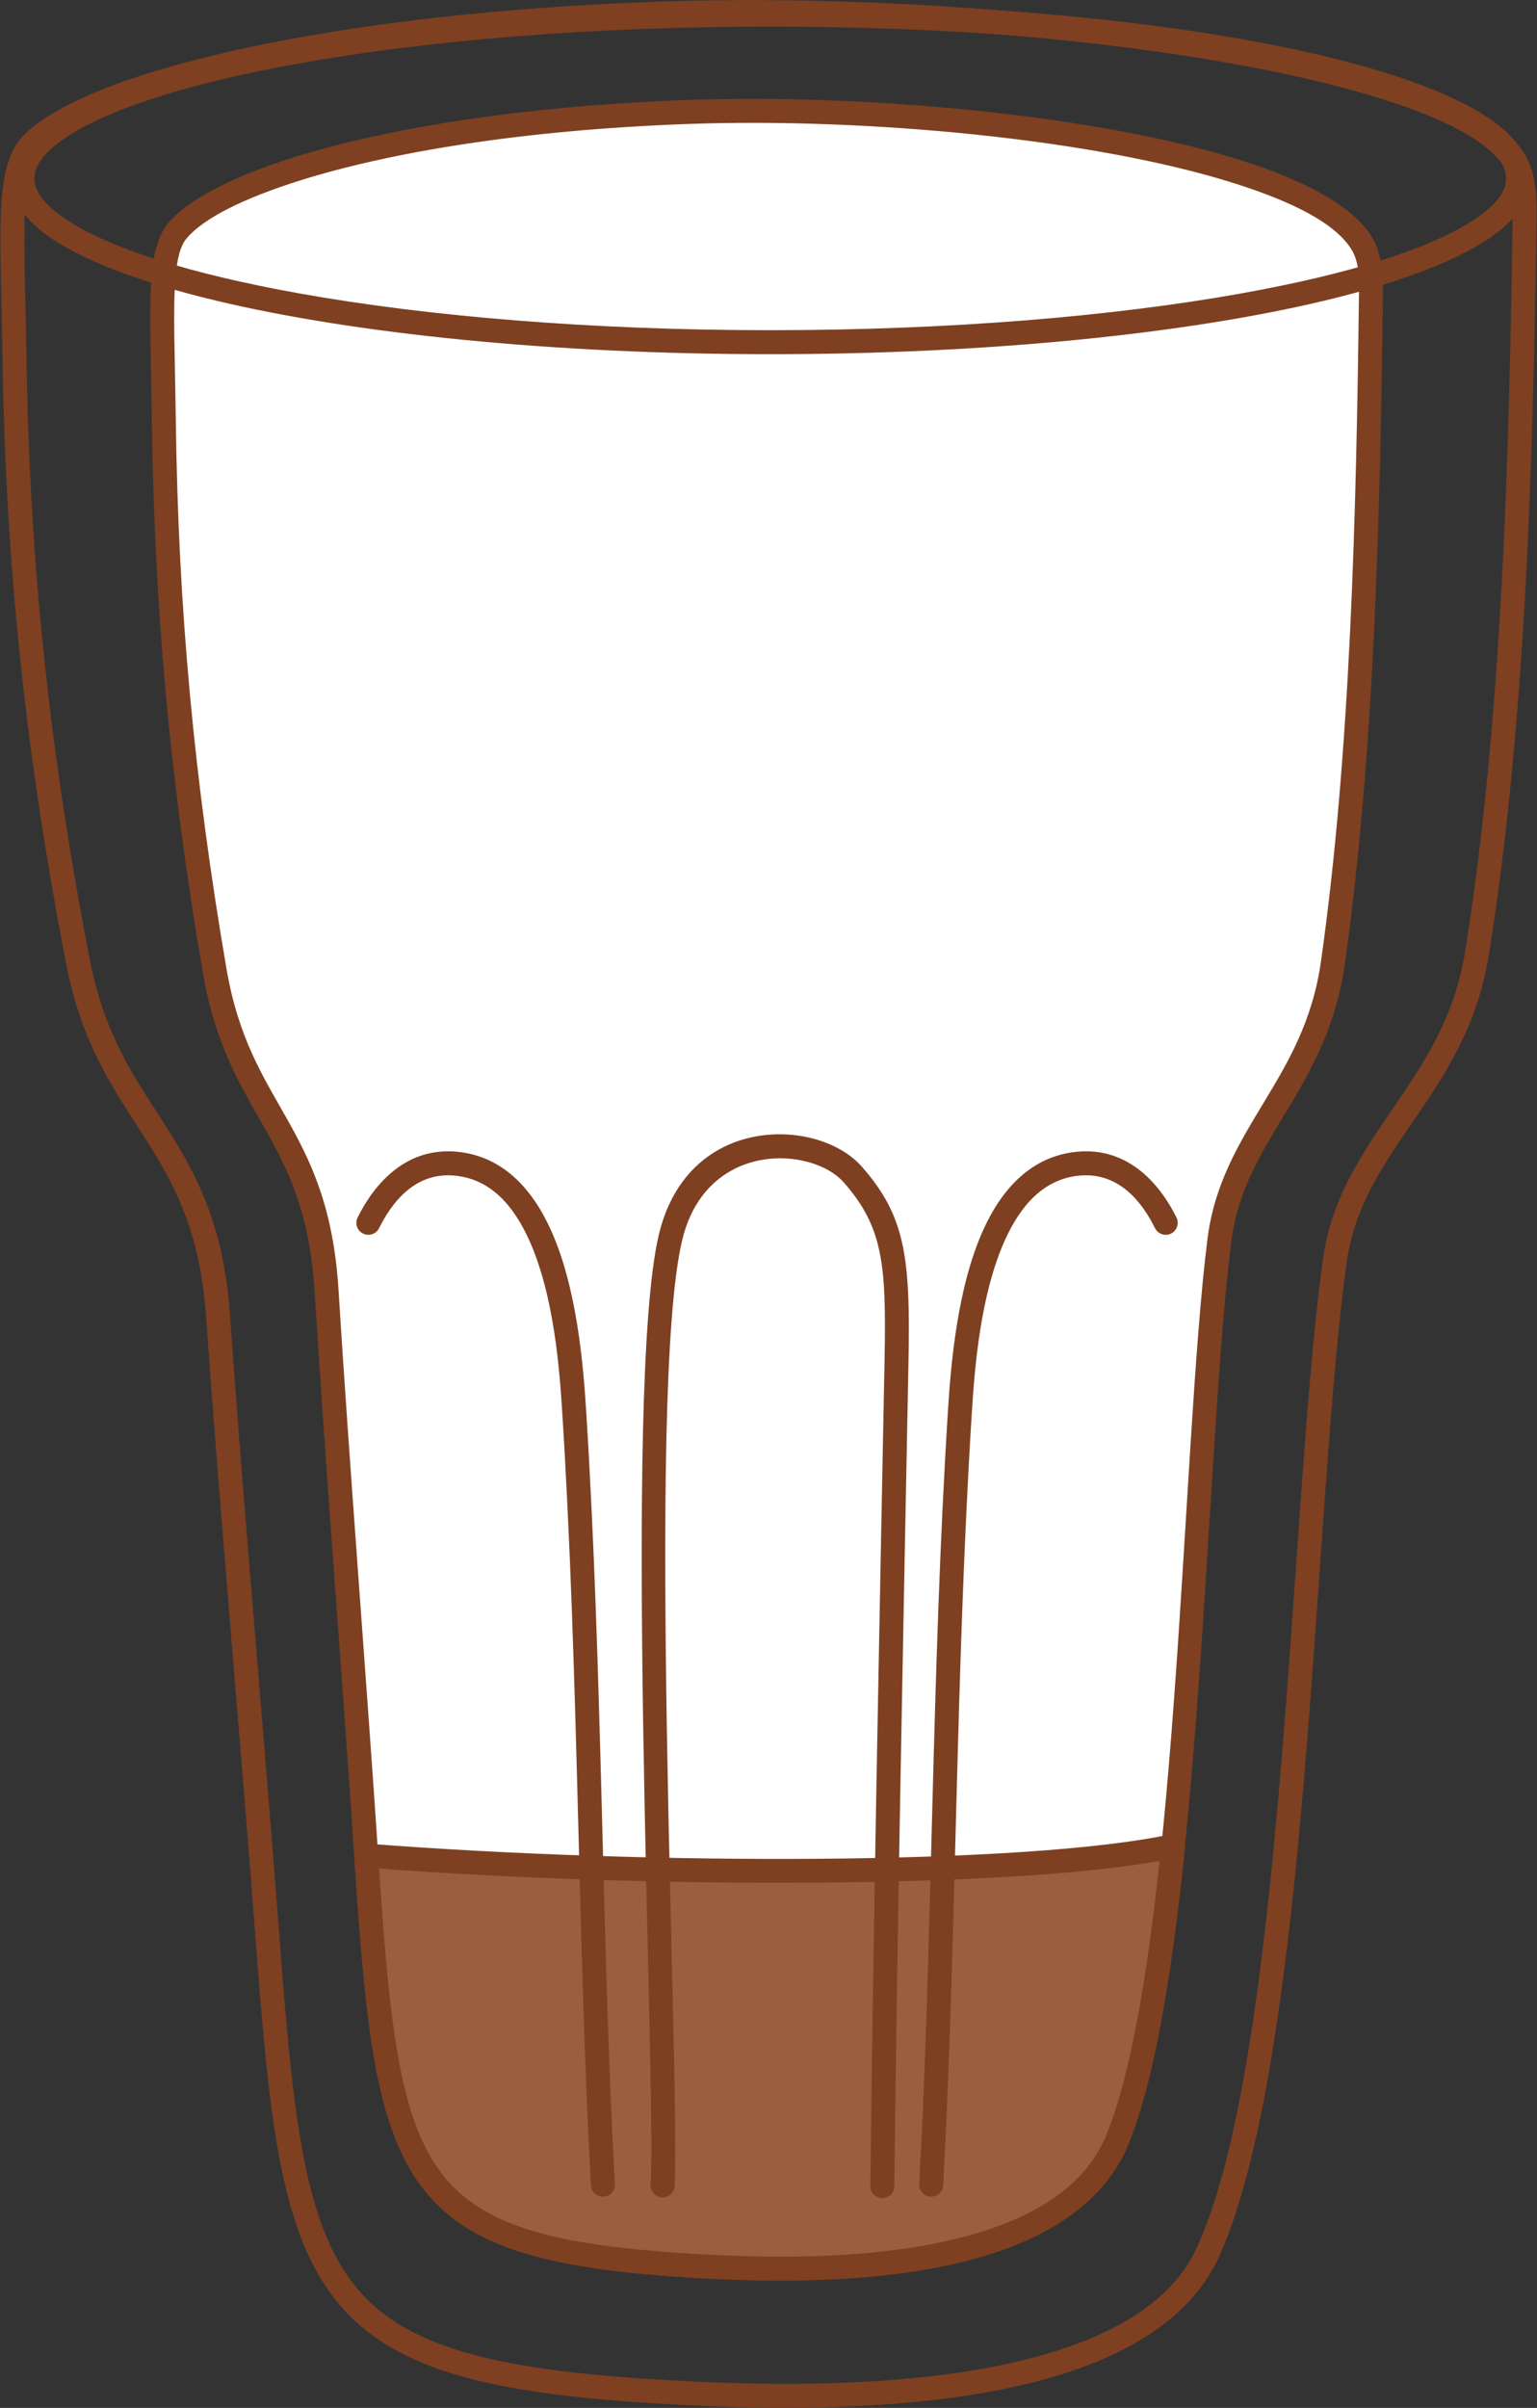 <?xml version="1.0" encoding="UTF-8" standalone="no"?><!DOCTYPE svg PUBLIC "-//W3C//DTD SVG 1.1//EN" "http://www.w3.org/Graphics/SVG/1.1/DTD/svg11.dtd"><svg width="100%" height="100%" viewBox="0 0 2138 3348" version="1.1" xmlns="http://www.w3.org/2000/svg" xmlns:xlink="http://www.w3.org/1999/xlink" xml:space="preserve" xmlns:serif="http://www.serif.com/" style="fill-rule:evenodd;clip-rule:evenodd;stroke-linejoin:round;stroke-miterlimit:2;"><rect x="0" y="0" width="2138" height="3348" fill="#333333" stroke="none"/><g id="Galao"><path d="M32.522,188.407c-16.445,16.926 -25.662,42.865 -29.423,80.458c-4.965,49.618 -1.197,121.598 0.249,221.652c4.237,293.007 32.075,558.088 88.911,850.607c21.803,112.212 66.964,174.665 109.155,240.782c39.952,62.608 76.922,128.771 85.314,249.36c17.391,249.893 50.169,616.674 68.914,866.61c9.544,127.252 18.462,228.894 34.482,310.197c16.566,84.071 40.937,146.936 80.382,194.376c39.865,47.946 95.156,80.516 174.499,102.438c76.338,21.093 175.584,32.432 305.639,39.068c120.099,6.127 326.063,10.467 492.676,-33.089c115.305,-30.143 211.612,-83.699 252.074,-172.499c50.75,-111.379 82.329,-304.145 104.531,-516.441c32.941,-314.981 45.769,-673.27 73.572,-867.889c11.339,-79.374 52.182,-136.418 93.377,-196.617c43.894,-64.145 88.352,-131.555 103.967,-228.611c52.015,-323.291 61.875,-694.378 66.498,-1022.61c0.448,-31.781 0.16,-68.094 -18.832,-95.481c-30.984,-44.679 -111.184,-84.345 -221.921,-115.545c-248.166,-69.92 -652.067,-103.316 -965.467,-93.352c-341.582,10.86 -604.412,57.026 -758.075,111.097c-68.69,24.171 -116.174,50.432 -140.522,75.493Zm23.908,23.228c29.735,-30.606 97.998,-61.435 198.581,-89.389c155.962,-43.346 388.01,-77.919 677.167,-87.112c310.114,-9.86 709.805,22.932 955.369,92.119c100.867,28.419 175.346,61.76 203.568,102.456c15.047,21.698 13.249,50.838 12.894,76.016c-4.601,326.685 -14.309,696.026 -66.078,1017.79c-14.711,91.432 -57.215,154.653 -98.566,215.082c-44.053,64.375 -86.74,125.845 -98.866,210.727c-27.843,194.9 -40.738,553.701 -73.726,869.136c-21.751,207.982 -51.993,396.971 -101.712,506.087c-36.691,80.523 -125.613,126.736 -230.172,154.07c-163.179,42.659 -364.922,38.05 -482.547,32.049c-126.986,-6.479 -223.923,-17.312 -298.459,-37.907c-71.532,-19.764 -121.806,-48.395 -157.747,-91.621c-36.361,-43.732 -58.036,-102.008 -73.307,-179.508c-15.816,-80.265 -24.525,-180.619 -33.947,-306.246c-18.741,-249.885 -51.514,-616.59 -68.901,-866.432c-8.915,-128.113 -48.023,-198.462 -90.467,-264.976c-40.205,-63.004 -83.758,-122.281 -104.534,-229.209c-56.443,-290.498 -84.095,-553.748 -88.302,-844.731c-1.422,-98.338 -5.291,-169.084 -0.412,-217.852c2.802,-28.004 7.913,-47.939 20.164,-60.548Z" style="fill:#7e4021;"/><path d="M247.401,320.055c-28.668,33.416 -21.464,113.085 -19.553,262.74c3.374,264.315 25.551,503.439 70.824,767.314c34.033,198.366 141.82,220.382 155.654,445.508c13.899,226.182 40.096,558.159 55.078,784.379c30.32,457.814 52.074,547.152 462.987,570.894c158.346,9.149 505.399,14.301 582.485,-177.287c100.383,-249.491 104.23,-955.151 141.295,-1248.98c18.756,-148.685 133.535,-214.562 157.775,-385.182c41.478,-291.952 49.298,-627.072 52.985,-923.49c0.32,-25.778 0.923,-55.406 -12.68,-77.62c-78.872,-128.8 -581.736,-195.43 -937.722,-182.613c-387.456,13.951 -647.346,92.322 -709.128,164.336Z" style="fill:#fff;"/><path d="M234.752,309.203c-13.208,15.395 -20.75,39.013 -23.771,73.205c-3.967,44.905 -0.955,110.049 0.201,200.6c3.386,265.212 25.637,505.148 71.063,769.919c17.439,101.644 53.561,158.192 87.309,218.083c31.919,56.646 61.432,116.522 68.137,225.63c13.9,226.204 40.1,558.214 55.083,784.457c9.171,138.484 17.66,243.518 36.105,323.372c19.346,83.759 49.853,140.746 101.641,180.305c67.145,51.289 171.872,72.988 340.909,82.755c96.4,5.57 261.712,9.454 395.446,-30.139c93.099,-27.562 170.793,-76.369 203.463,-157.566c100.721,-250.33 105.179,-958.297 142.368,-1253.11c9.054,-71.773 41.669,-123.399 74.56,-177.832c35.117,-58.115 70.688,-119.159 83.181,-207.091c41.574,-292.629 49.454,-628.523 53.149,-925.628c0.358,-28.792 0.062,-61.72 -15.132,-86.531c-25.048,-40.904 -89.675,-77.278 -179.196,-105.842c-198.783,-63.426 -522.304,-93.761 -773.339,-84.723c-234.361,8.439 -422.409,40.37 -548.816,80.156c-87.702,27.603 -146.434,59.762 -172.361,89.984Zm25.299,21.704c23.498,-27.39 77.584,-54.875 157.069,-79.893c124.371,-39.144 309.423,-70.336 540.008,-78.639c247.346,-8.906 566.146,20.673 762.008,83.167c79.617,25.404 138.625,55.115 160.901,91.493c12.015,19.621 10.512,45.941 10.228,68.709c-3.678,295.732 -11.438,630.078 -52.82,921.354c-11.748,82.687 -45.686,139.892 -78.708,194.541c-35.247,58.332 -69.4,113.986 -79.102,190.899c-36.94,292.839 -40.176,996.193 -140.221,1244.84c-29,72.076 -99.361,113.58 -182.001,138.046c-129.873,38.45 -290.445,34.232 -384.061,28.823c-159.695,-9.227 -259.164,-27.512 -322.598,-75.966c-46.146,-35.25 -72.158,-86.683 -89.397,-161.318c-18.141,-78.54 -26.302,-181.867 -35.323,-318.073c-14.98,-226.197 -41.175,-558.14 -55.073,-784.299c-7.129,-116.019 -38.426,-179.714 -72.367,-239.949c-32.113,-56.99 -66.901,-110.633 -83.495,-207.355c-45.12,-262.98 -67.223,-501.291 -70.586,-764.708c-1.137,-89.035 -4.229,-153.088 -0.328,-197.242c2.226,-25.187 6.136,-43.093 15.866,-54.434Z" style="fill:#7e4021;"/><path d="M1631.86,2566.78c-200.796,43.04 -729.173,43.858 -1122.46,13.211c30.32,457.814 52.074,547.152 462.987,570.894c158.346,9.149 505.399,14.301 582.485,-177.287c36.174,-89.907 59.812,-239.053 76.986,-406.818Z" style="fill:#9d5e3e;"/><path d="M1648.44,2568.48c0.543,-5.304 -1.485,-10.548 -5.455,-14.108c-3.971,-3.559 -9.404,-5.003 -14.618,-3.886c-199.939,42.857 -726.064,43.408 -1117.67,12.891c-4.823,-0.376 -9.571,1.363 -13.011,4.763c-3.441,3.401 -5.234,8.128 -4.914,12.955c9.171,138.484 17.66,243.518 36.105,323.372c19.346,83.759 49.853,140.746 101.641,180.305c67.145,51.289 171.872,72.988 340.909,82.755c96.4,5.57 261.712,9.454 395.446,-30.139c93.099,-27.562 170.793,-76.369 203.463,-157.566c36.581,-90.917 60.737,-241.692 78.104,-411.342Zm-35.502,18.993c-16.756,156.714 -39.376,295.03 -73.526,379.907c-29,72.076 -99.361,113.58 -182.001,138.046c-129.873,38.45 -290.445,34.232 -384.061,28.823c-159.695,-9.227 -259.164,-27.512 -322.598,-75.966c-46.146,-35.25 -72.158,-86.683 -89.397,-161.318c-17.28,-74.81 -25.505,-172.11 -34.042,-298.891c378.777,28.224 872.941,27.617 1085.62,-10.601l0,-0Z" style="fill:#7e4021;"/><path d="M527.327,1707.63c17.745,-35.786 50.362,-78.877 106.381,-72.941c49.326,5.226 80.681,41.984 101.968,88.719c34.956,76.748 42.632,180.647 46.355,239.478c23.089,364.805 21.554,745.441 40.015,1075.74c0.514,9.184 8.387,16.224 17.571,15.71c9.185,-0.513 16.224,-8.386 15.711,-17.571c-18.466,-330.376 -16.936,-711.098 -40.03,-1075.99c-3.908,-61.738 -12.603,-170.648 -49.287,-251.189c-26.476,-58.128 -67.439,-101.549 -128.791,-108.05c-72.496,-7.682 -116.793,44.969 -139.756,91.281c-4.087,8.241 -0.713,18.25 7.528,22.336c8.241,4.086 18.249,0.713 22.335,-7.528Z" style="fill:#7e4021;"/><path d="M938.331,3039.8c8.198,-143.631 -40.267,-1105.2 10.732,-1316.07c23.26,-96.171 102.054,-122.164 163.392,-110.681c25.336,4.743 47.746,15.649 61.242,30.997c54.823,62.349 59.322,114.067 56.724,247.309c-7.07,362.695 -15.621,785.253 -19.745,1148.14c-0.105,9.198 7.278,16.751 16.476,16.855c9.198,0.105 16.751,-7.278 16.855,-16.476c4.123,-362.806 12.672,-785.264 19.741,-1147.87c2.843,-145.823 -5.019,-201.734 -65.019,-269.97c-17.767,-20.206 -46.786,-35.506 -80.14,-41.75c-75.6,-14.153 -173.257,17.078 -201.925,135.609c-51.23,211.817 -3.378,1177.72 -11.612,1322c-0.524,9.183 6.506,17.065 15.69,17.589c9.184,0.524 17.065,-6.507 17.589,-15.69Z" style="fill:#7e4021;"/><path d="M1636.5,1692.83c-22.963,-46.312 -67.26,-98.963 -139.756,-91.281c-61.352,6.501 -102.315,49.922 -128.791,108.05c-36.684,80.541 -45.379,189.451 -49.287,251.189c-23.094,364.889 -21.564,745.611 -40.03,1075.99c-0.513,9.185 6.527,17.058 15.711,17.571c9.184,0.514 17.057,-6.526 17.571,-15.71c18.461,-330.301 16.926,-710.937 40.015,-1075.74c3.724,-58.831 11.399,-162.73 46.355,-239.478c21.287,-46.735 52.642,-83.493 101.969,-88.719c56.018,-5.936 88.636,37.155 106.38,72.941c4.086,8.241 14.094,11.614 22.335,7.528c8.242,-4.086 11.615,-14.095 7.528,-22.336Z" style="fill:#7e4021;"/><path d="M1071.49,3.643c-304.29,0 -578.382,28.605 -769.506,74.096c-118.713,28.256 -205.927,63.56 -250.138,101.953c-24.981,21.692 -37.214,44.975 -37.214,68.356c0,23.381 12.233,46.664 37.214,68.357c44.211,38.393 131.425,73.696 250.138,101.952c191.124,45.492 465.216,74.097 769.506,74.097c304.289,-0 578.381,-28.605 769.506,-74.097c118.713,-28.256 205.926,-63.559 250.138,-101.952c24.98,-21.693 37.213,-44.976 37.213,-68.357c-0,-23.381 -12.233,-46.664 -37.213,-68.356c-44.212,-38.393 -131.425,-73.697 -250.138,-101.953c-191.125,-45.491 -465.217,-74.096 -769.506,-74.096Zm-0,33.333c248.348,0 476.397,19.151 654.892,51.111c151.086,27.053 266.276,62.882 326.932,104.527c26.016,17.862 41.699,35.694 41.699,55.434c0,19.741 -15.683,37.573 -41.7,55.436c-60.656,41.644 -175.846,77.473 -326.931,104.525c-178.495,31.961 -406.544,51.111 -654.892,51.111c-248.348,0 -476.397,-19.15 -654.893,-51.111c-151.085,-27.052 -266.276,-62.881 -326.931,-104.526c-26.017,-17.862 -41.7,-35.694 -41.7,-55.435c-0,-19.74 15.683,-37.572 41.7,-55.435c60.656,-41.645 175.846,-77.473 326.931,-104.526c178.496,-31.96 406.545,-51.111 654.893,-51.111Z" style="fill:#7e4021;"/></g></svg>